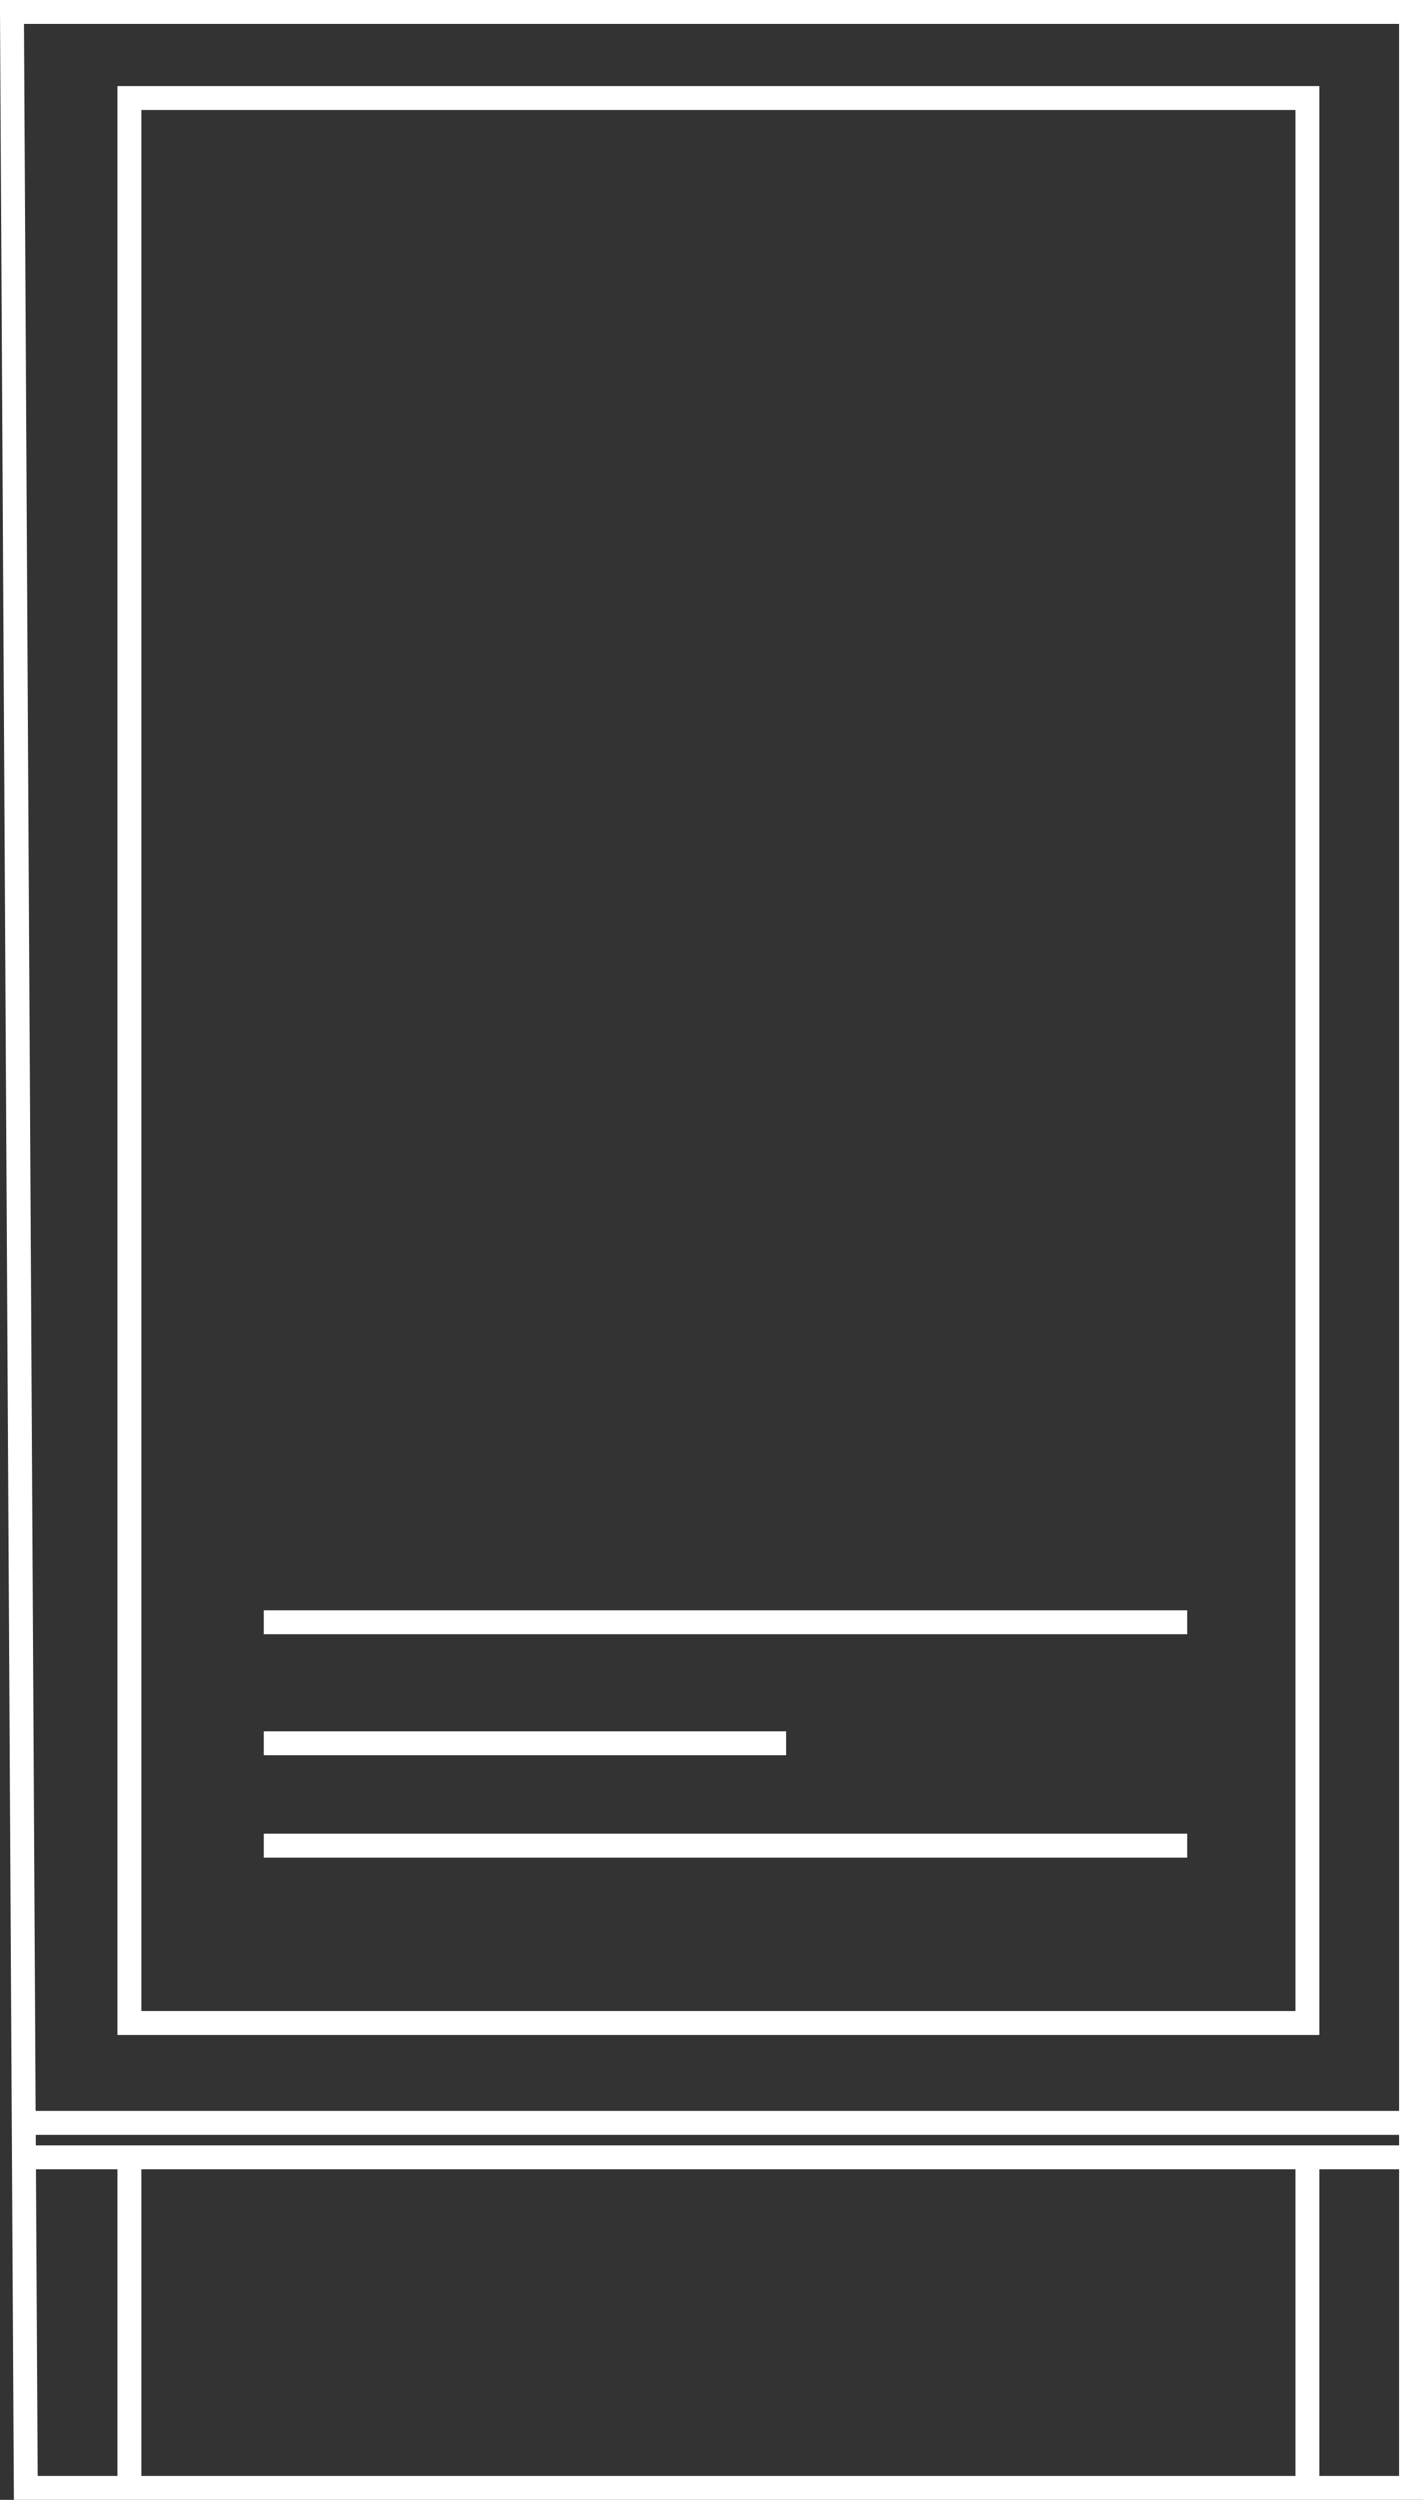 <svg width="119" height="209" viewBox="0 0 119 209" fill="none" xmlns="http://www.w3.org/2000/svg">
<rect x="0" y="0" width="119" height="209" fill="#333333" stroke="none"/>
<path d="M2.001 180.362L2.156 208H10.822M2.001 180.362L1.985 177.483M2.001 180.362H10.822M118 180.362V208H109.333M118 180.362V177.483M118 180.362H109.333M118 177.483V1H1L1.985 177.483M118 177.483H1.985M10.822 180.362V208M10.822 180.362H109.333M10.822 208H109.333M109.333 180.362V208M22.06 154.305H99.28M22.06 145.744H65.74M22.06 135.628H99.28M10.822 8.197H109.333V169.134H10.822V8.197Z" stroke="white" stroke-width="2"/>
</svg>

